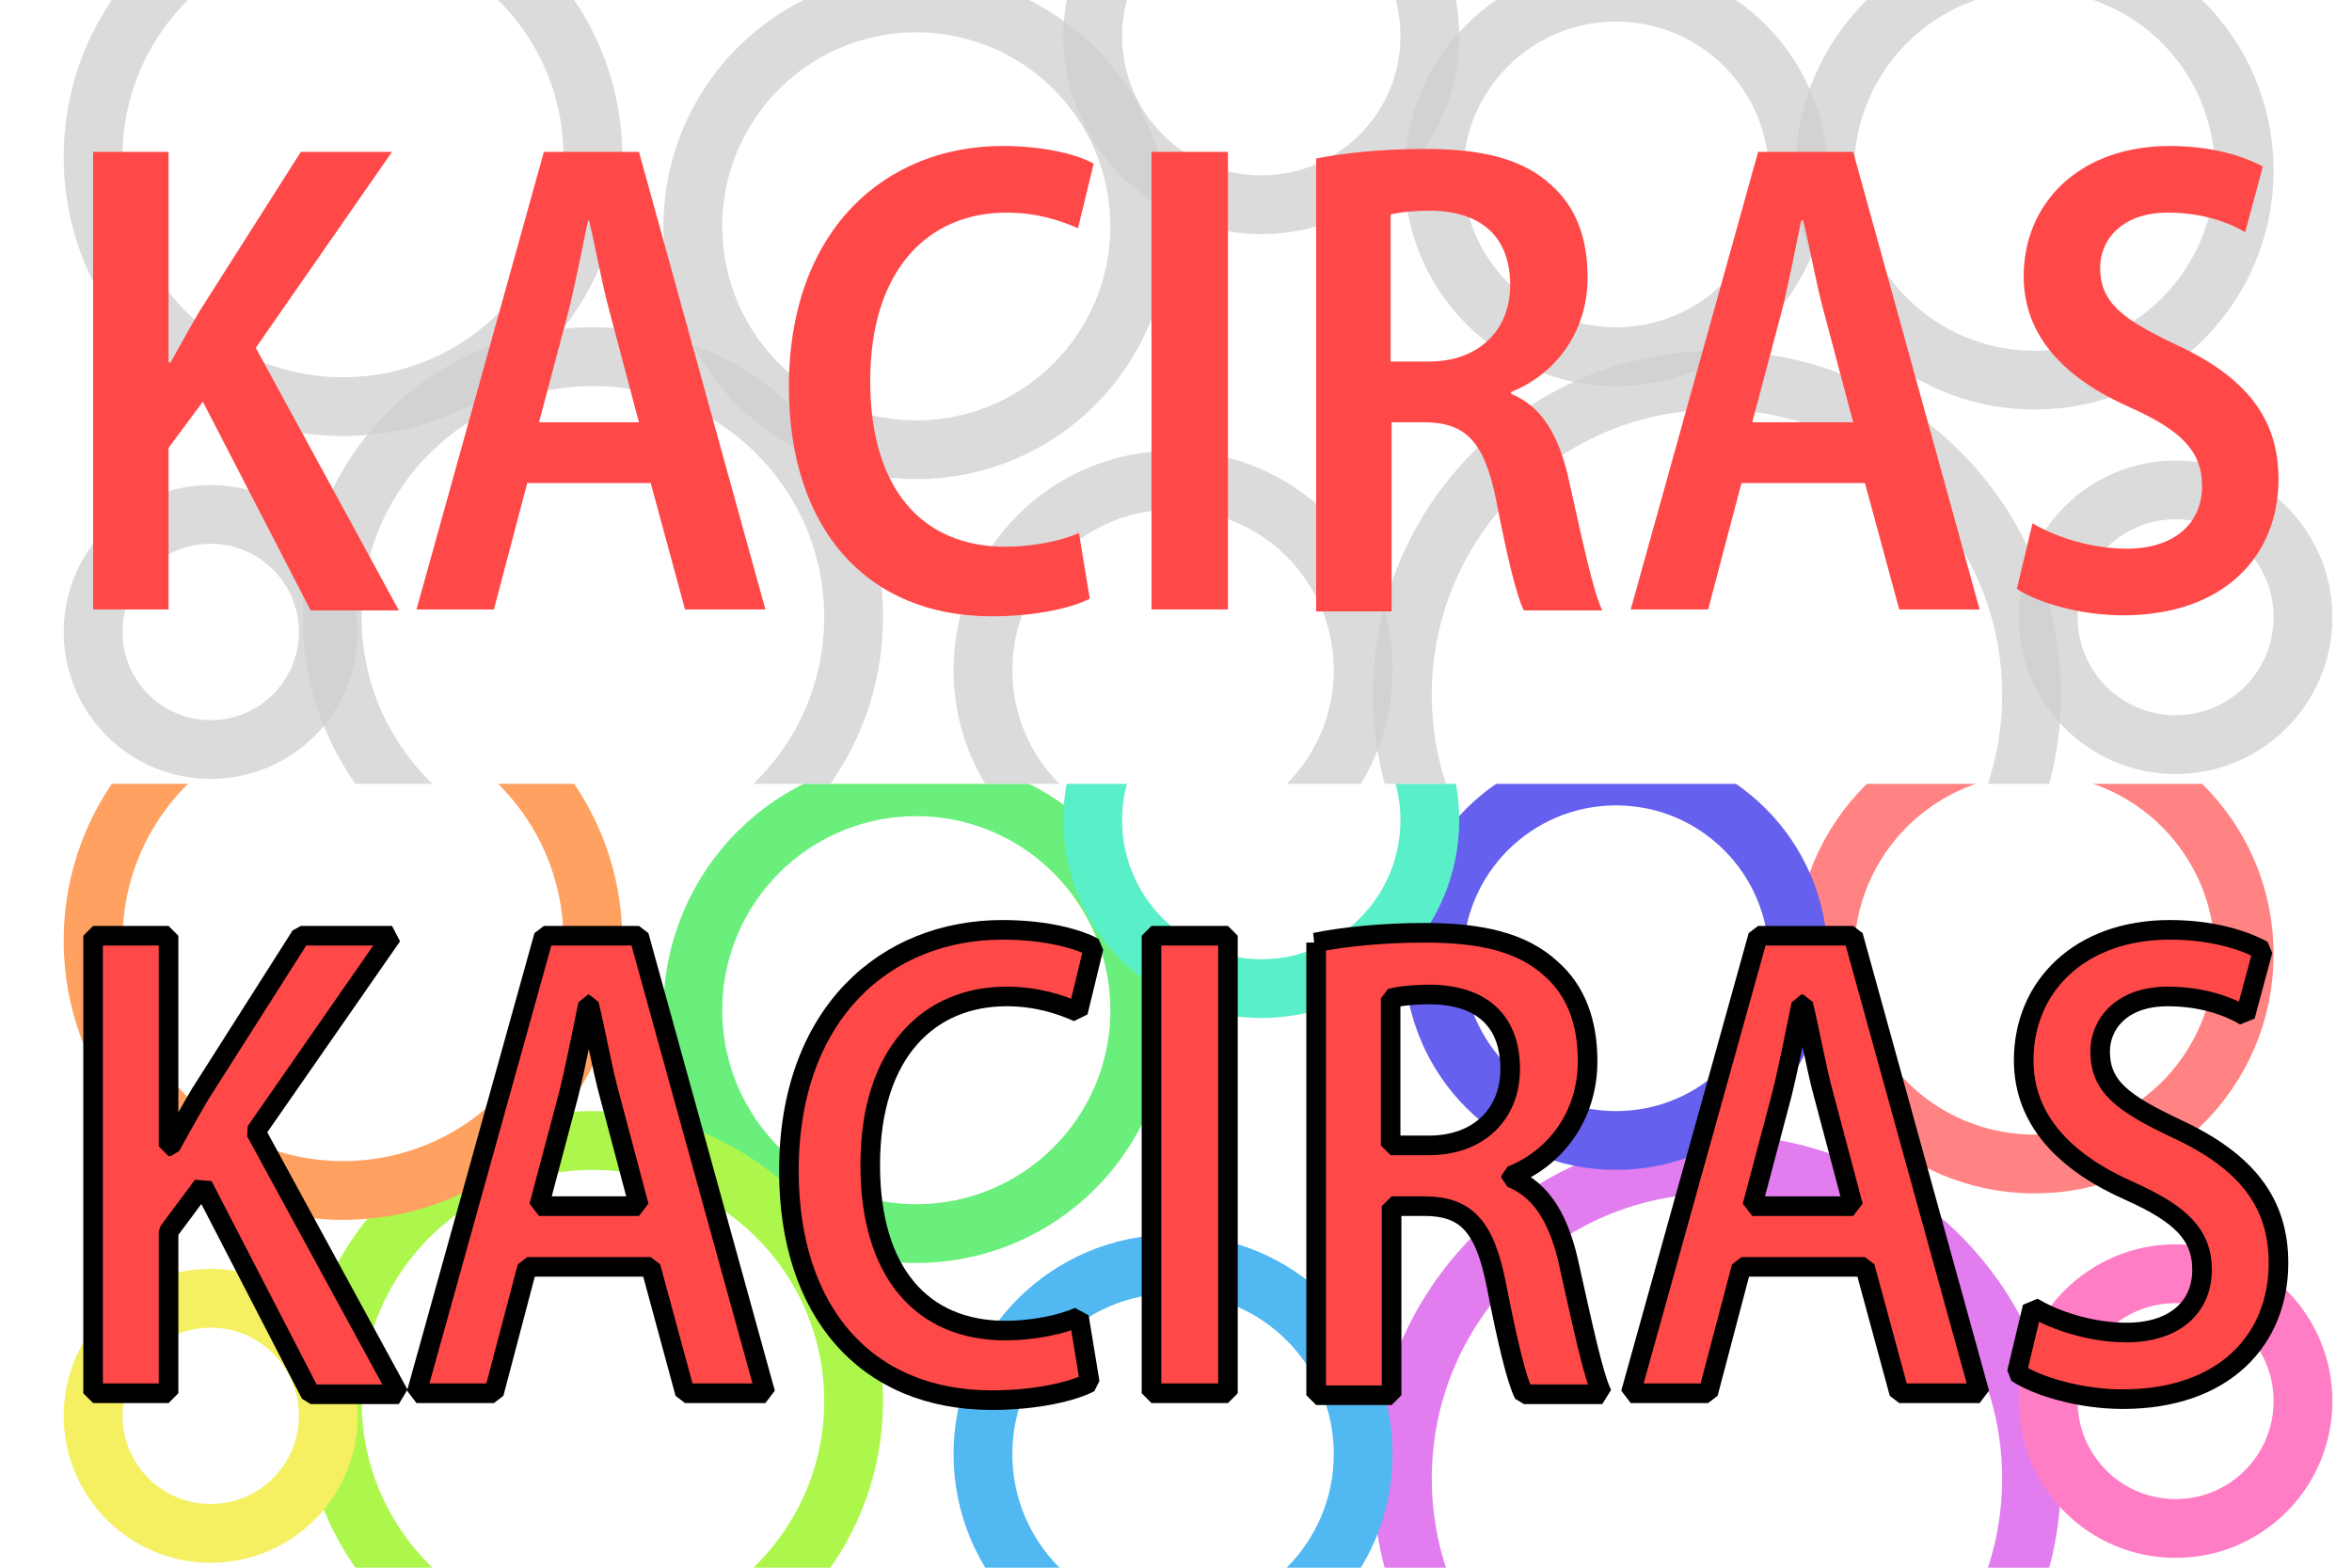<?xml version="1.0" encoding="utf-8"?>
<!-- Generator: Adobe Illustrator 22.1.0, SVG Export Plug-In . SVG Version: 6.00 Build 0)  -->
<svg version="1.1" xmlns="http://www.w3.org/2000/svg" xmlns:xlink="http://www.w3.org/1999/xlink" x="0px" y="0px"
	 viewBox="0 0 240 160" style="enable-background:new 0 0 240 160;" xml:space="preserve">
<style type="text/css">
	.st0{clip-path:url(#SVGID_2_);fill:none;stroke:#E17DEF;stroke-width:6;stroke-miterlimit:10;}
	.st1{clip-path:url(#SVGID_2_);fill:none;stroke:#FF8383;stroke-width:6;stroke-miterlimit:10;}
	.st2{clip-path:url(#SVGID_2_);fill:none;stroke:#51B8F2;stroke-width:6;stroke-miterlimit:10;}
	.st3{clip-path:url(#SVGID_2_);fill:none;stroke:#6660EF;stroke-width:6;stroke-miterlimit:10;}
	.st4{clip-path:url(#SVGID_2_);fill:none;stroke:#6AEF7D;stroke-width:6;stroke-miterlimit:10;}
	.st5{clip-path:url(#SVGID_2_);fill:none;stroke:#ADF74D;stroke-width:6;stroke-miterlimit:10;}
	.st6{clip-path:url(#SVGID_2_);fill:none;stroke:#59EFC8;stroke-width:6;stroke-miterlimit:10;}
	.st7{clip-path:url(#SVGID_2_);fill:none;stroke:#FF7DC4;stroke-width:6;stroke-miterlimit:10;}
	.st8{clip-path:url(#SVGID_2_);fill:none;stroke:#FFA161;stroke-width:6;stroke-miterlimit:10;}
	.st9{clip-path:url(#SVGID_2_);fill:none;stroke:#F4F062;stroke-width:6;stroke-miterlimit:10;}
	.st10{clip-path:url(#SVGID_2_);}
	.st11{fill:#FF4848;stroke:#000000;stroke-width:2;stroke-linejoin:bevel;stroke-miterlimit:10;}
	.st12{opacity:0.75;clip-path:url(#SVGID_4_);fill:none;stroke:#CECECE;stroke-width:6;stroke-miterlimit:10;}
	.st13{clip-path:url(#SVGID_4_);}
	.st14{fill:#FF4848;}
</style>
<g id="Active">
	<defs>
		<rect id="SVGID_1_" y="80" width="240" height="80"/>
	</defs>
	<clipPath id="SVGID_2_">
		<use xlink:href="#SVGID_1_"  style="overflow:visible;"/>
	</clipPath>
	<circle class="st0" cx="175.2" cy="150.9" r="32.1"/>
	<circle class="st1" cx="207.6" cy="97.4" r="21.4"/>
	<circle class="st2" cx="119.7" cy="148.4" r="19.4"/>
	<circle class="st3" cx="164.9" cy="97.8" r="18.6"/>
	<circle class="st4" cx="93.5" cy="103.1" r="22.8"/>
	<circle class="st5" cx="60.5" cy="143" r="26.6"/>
	<circle class="st6" cx="128.7" cy="83.7" r="17.2"/>
	<circle class="st7" cx="222" cy="143" r="13"/>
	<circle class="st8" cx="35" cy="96" r="25.5"/>
	<circle class="st9" cx="21.5" cy="144.5" r="12"/>
	<g class="st10">
		<g>
			<path class="st11" d="M9.5,95.5h7.7V117h0.2c1-1.8,2-3.6,3-5.3l10.3-16.2H40l-13.9,20l14.6,26.8h-9L20.7,121l-3.5,4.7v16.5H9.5
				V95.5z"/>
			<path class="st11" d="M53.8,129.3l-3.4,12.9h-7.9l13-46.7h9.7l12.9,46.7h-8.2l-3.5-12.9H53.8z M65.2,123.1l-3-11.3
				c-0.8-2.9-1.4-6.5-2.1-9.3H60c-0.6,2.9-1.3,6.5-2,9.3l-3,11.3H65.2z"/>
			<path class="st11" d="M111.2,141.1c-1.7,0.9-5.4,1.8-10,1.8c-12.9,0-20.7-9.1-20.7-23.4c0-16.1,9.9-24.6,21.8-24.6
				c4.6,0,7.9,1,9.3,1.8l-1.6,6.6c-1.8-0.8-4.2-1.6-7.3-1.6c-7.8,0-13.9,5.6-13.9,17.2c0,11,5.3,16.9,13.8,16.9
				c2.8,0,5.7-0.6,7.5-1.4L111.2,141.1z"/>
			<path class="st11" d="M125.3,95.5v46.7h-7.8V95.5H125.3z"/>
			<path class="st11" d="M134.2,96.2c2.9-0.6,7-1,11.2-1c5.8,0,10,1,12.9,3.7c2.5,2.2,3.7,5.4,3.7,9.4c0,5.8-3.5,10-7.8,11.7v0.2
				c3.2,1.3,5,4.4,6,9.3c1.3,5.8,2.4,11,3.3,12.8h-8c-0.7-1.3-1.7-5.4-2.8-11.1c-1.2-6.1-3.1-8.1-7.4-8.1h-3.3v19.3h-7.7V96.2z
				 M141.9,116.9h3.9c5.1,0,8.3-3.2,8.3-7.8c0-4.9-2.9-7.5-8-7.6c-2.1,0-3.5,0.2-4.2,0.4V116.9z"/>
			<path class="st11" d="M177.7,129.3l-3.4,12.9h-7.9l13-46.7h9.7l12.9,46.7h-8.2l-3.5-12.9H177.7z M189.1,123.1l-3-11.3
				c-0.8-2.9-1.4-6.5-2.1-9.3h-0.2c-0.6,2.9-1.3,6.5-2,9.3l-3,11.3H189.1z"/>
			<path class="st11" d="M207.4,133.4c2.3,1.4,6,2.6,9.6,2.6c4.9,0,7.7-2.6,7.7-6.4c0-3.6-2.2-5.7-7.3-8
				c-6.6-2.9-10.9-7.2-10.9-13.4c0-7.5,5.7-13.3,14.9-13.3c4.2,0,7.5,1,9.5,2.1l-1.8,6.7c-1.5-0.9-4.2-2-7.9-2
				c-4.8,0-6.9,2.9-6.9,5.6c0,3.6,2.3,5.3,7.8,7.9c7.1,3.3,10.4,7.5,10.4,13.7c0,7.8-5.5,13.9-15.9,13.9c-4.3,0-8.7-1.3-10.8-2.7
				L207.4,133.4z"/>
		</g>
	</g>
</g>
<g id="Default">
	<defs>
		<rect id="SVGID_3_" width="240" height="80"/>
	</defs>
	<clipPath id="SVGID_4_">
		<use xlink:href="#SVGID_3_"  style="overflow:visible;"/>
	</clipPath>
	<circle class="st12" cx="175.2" cy="70.9" r="32.1"/>
	<circle class="st12" cx="207.6" cy="17.4" r="21.4"/>
	<circle class="st12" cx="119.7" cy="68.4" r="19.4"/>
	<circle class="st12" cx="164.9" cy="17.8" r="18.6"/>
	<circle class="st12" cx="93.5" cy="23.1" r="22.8"/>
	<circle class="st12" cx="60.5" cy="63" r="26.6"/>
	<circle class="st12" cx="128.7" cy="3.7" r="17.2"/>
	<circle class="st12" cx="222" cy="63" r="13"/>
	<circle class="st12" cx="35" cy="16" r="25.5"/>
	<circle class="st12" cx="21.5" cy="64.5" r="12"/>
	<g class="st13">
		<g>
			<path class="st14" d="M9.5,15.5h7.7V37h0.2c1-1.8,2-3.6,3-5.3l10.3-16.2H40l-13.9,20l14.6,26.8h-9L20.7,41l-3.5,4.7v16.5H9.5
				V15.5z"/>
			<path class="st14" d="M53.8,49.3l-3.4,12.9h-7.9l13-46.7h9.7l12.9,46.7h-8.2l-3.5-12.9H53.8z M65.2,43.1l-3-11.3
				c-0.8-2.9-1.4-6.5-2.1-9.3H60c-0.6,2.9-1.3,6.5-2,9.3l-3,11.3H65.2z"/>
			<path class="st14" d="M111.2,61.1c-1.7,0.9-5.4,1.8-10,1.8c-12.9,0-20.7-9.1-20.7-23.4c0-16.1,9.9-24.6,21.8-24.6
				c4.6,0,7.9,1,9.3,1.8l-1.6,6.6c-1.8-0.8-4.2-1.6-7.3-1.6c-7.8,0-13.9,5.6-13.9,17.2c0,11,5.3,16.9,13.8,16.9
				c2.8,0,5.7-0.6,7.5-1.4L111.2,61.1z"/>
			<path class="st14" d="M125.3,15.5v46.7h-7.8V15.5H125.3z"/>
			<path class="st14" d="M134.2,16.2c2.9-0.6,7-1,11.2-1c5.8,0,10,1,12.9,3.7c2.5,2.2,3.7,5.4,3.7,9.4c0,5.8-3.5,10-7.8,11.7v0.2
				c3.2,1.3,5,4.4,6,9.3c1.3,5.8,2.4,11,3.3,12.8h-8c-0.7-1.3-1.7-5.4-2.8-11.1c-1.2-6.1-3.1-8.1-7.4-8.1h-3.3v19.3h-7.7V16.2z
				 M141.9,36.9h3.9c5.1,0,8.3-3.2,8.3-7.8c0-4.9-2.9-7.5-8-7.6c-2.1,0-3.5,0.2-4.2,0.4V36.9z"/>
			<path class="st14" d="M177.7,49.3l-3.4,12.9h-7.9l13-46.7h9.7L202,62.2h-8.2l-3.5-12.9H177.7z M189.1,43.1l-3-11.3
				c-0.8-2.9-1.4-6.5-2.1-9.3h-0.2c-0.6,2.9-1.3,6.5-2,9.3l-3,11.3H189.1z"/>
			<path class="st14" d="M207.4,53.4c2.3,1.4,6,2.6,9.6,2.6c4.9,0,7.7-2.6,7.7-6.4c0-3.6-2.2-5.7-7.3-8c-6.6-2.9-10.9-7.2-10.9-13.4
				c0-7.5,5.7-13.3,14.9-13.3c4.2,0,7.5,1,9.5,2.1l-1.8,6.7c-1.5-0.9-4.2-2-7.9-2c-4.8,0-6.9,2.9-6.9,5.6c0,3.6,2.3,5.3,7.8,7.9
				c7.1,3.3,10.4,7.5,10.4,13.7c0,7.8-5.5,13.9-15.9,13.9c-4.3,0-8.7-1.3-10.8-2.7L207.4,53.4z"/>
		</g>
	</g>
	<g class="st13">
	</g>
	<g class="st13">
	</g>
	<g class="st13">
	</g>
	<g class="st13">
	</g>
	<g class="st13">
	</g>
	<g class="st13">
	</g>
	<g class="st13">
	</g>
	<g class="st13">
	</g>
	<g class="st13">
	</g>
	<g class="st13">
	</g>
	<g class="st13">
	</g>
	<g class="st13">
	</g>
	<g class="st13">
	</g>
	<g class="st13">
	</g>
	<g class="st13">
	</g>
</g>
</svg>

